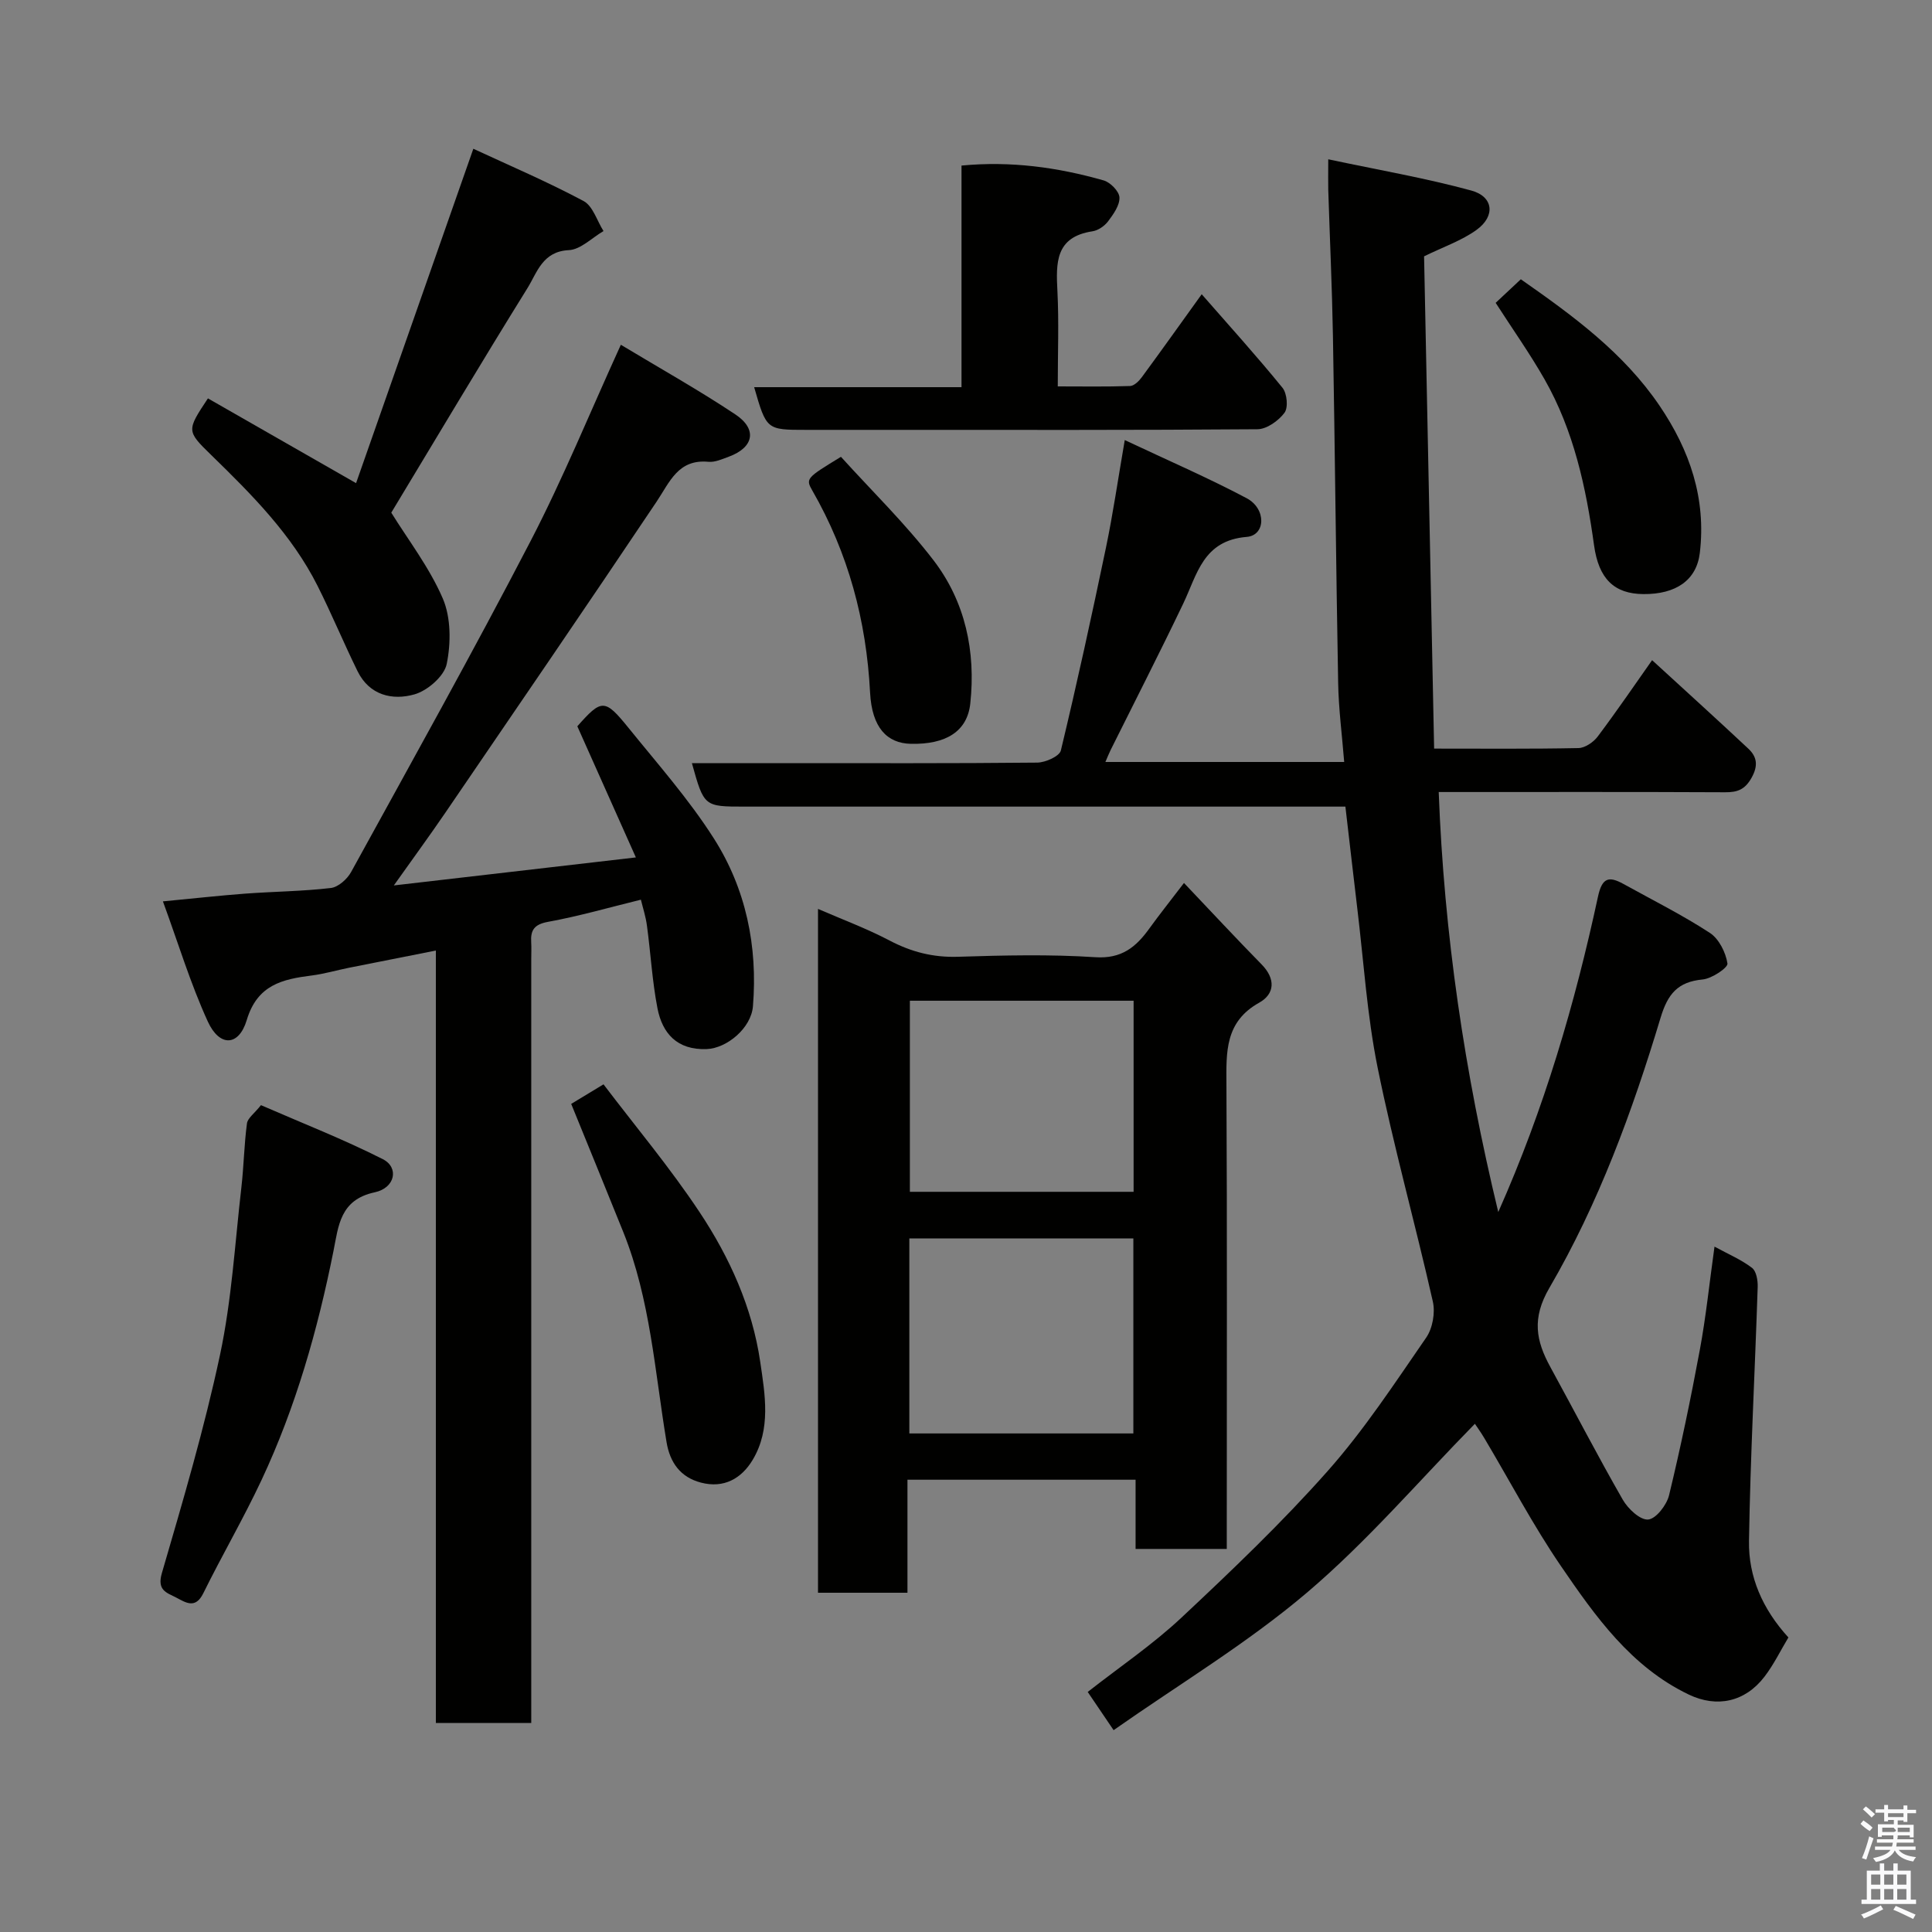 <svg enable-background="new 0 0 400 400" viewBox="0 0 400 400" xmlns="http://www.w3.org/2000/svg"><rect x="0" y="0" width="400" height="400" fill="#808080" stroke="none"/><path d="m385.2 377.6.6-.7c.6.4 1.3.9 1.9 1.5l-.6.7c-.8-.5-1.4-1-1.9-1.5zm.3 7.1c.6-1.4 1.1-2.9 1.5-4.5.3.1.6.3.9.4-.5 1.4-1 2.9-1.5 4.4zm.2-10.1.6-.6c.7.5 1.3 1.1 1.9 1.6l-.7.7c-.6-.6-1.2-1.2-1.8-1.7zm8.4-.8h.8v.9h1.8v.7h-1.8v1.8h-.8v-.3h-1.2v.9h3.3v2.6h-.8v-.4h-2.5c0 .3 0 .6-.1.8h3.4v.7h-3.5c0 .3-.1.6-.1.8h4v.7h-3.5c.7.9 1.9 1.3 3.6 1.5-.2.2-.4.5-.6.9-1.9-.3-3.2-1.1-3.8-2.3-.5 1.1-1.8 2-3.9 2.4-.2-.3-.4-.5-.6-.8 1.9-.4 3.1-.9 3.6-1.7h-3.2v-.7h3.5c.1-.2.1-.5.2-.8h-3.3v-.7h3.4c0-.2 0-.5 0-.8h-2.4v.3h-.8v-2.6h3.3v-.9h-1.2v.3h-.8v-1.8h-1.8v-.7h1.8v-.9h.8v.9h3.2zm-4.4 5.5h2.4c1-.3 0-.6 0-.9h-2.4zm1.2-3.1h3.2v-.8h-3.2zm4.4 2.2h-2.4v.9h2.5v-.9z" fill="#fafafb"/><path d="m389.2 385.8h.9v1.5h1.9v-1.5h.9v1.5h2.7v6h1.1v.9h-11.3v-.9h1.1v-6h2.7zm.2 8.7.5.8c-1.2.6-2.5 1.3-4 1.9-.2-.3-.3-.6-.6-.8 1.6-.6 3-1.3 4.1-1.9zm-2-4.3h1.9v-2.1h-1.9zm0 3.1h1.9v-2.2h-1.9zm2.7-3.1h1.9v-2.1h-1.9zm0 3.1h1.9v-2.2h-1.9zm2.4 1.3c1.4.6 2.7 1.2 4.1 1.8l-.5.9c-1.5-.7-2.8-1.4-4.1-1.9zm2.2-6.5h-1.9v2.1h1.9zm-1.9 5.2h1.9v-2.2h-1.9z" fill="#fafafb"/><g fill="#010100"><path d="m278.55 167c-1.81 0-3.61 0-5.4 0-39.66 0-79.33 0-118.99 0-8.4 0-8.4 0-10.91-9h18.5c17.67 0 35.33.07 53-.11 1.7-.02 4.6-1.31 4.89-2.51 3.35-13.93 6.4-27.93 9.33-41.96 1.45-6.96 2.47-14.01 3.9-22.31 8.94 4.22 17.25 7.81 25.22 12.03 4.14 2.19 3.96 7.7.03 8.02-9.06.74-10.25 7.77-13.16 13.84-4.86 10.16-10 20.2-15.02 30.29-.34.68-.61 1.39-1.08 2.47h49.44c-.45-5.66-1.16-11.03-1.25-16.4-.44-23.93-.66-47.87-1.08-71.8-.18-10.1-.65-20.2-.97-30.3-.04-1.63 0-3.26 0-6.28 10.38 2.21 20.13 3.88 29.62 6.47 4.61 1.26 5.02 5.3 1.09 8.14-3.09 2.23-6.85 3.51-10.87 5.48.68 33.48 1.38 67.45 2.08 101.92 10.32 0 20.11.09 29.89-.11 1.36-.03 3.1-1.22 3.98-2.39 4.08-5.44 7.92-11.07 11.26-15.81 6.77 6.21 13.4 12.21 19.92 18.32 1.79 1.68 2.08 3.49.69 6-1.37 2.47-2.93 3.05-5.51 3.03-18.5-.09-37-.05-55.5-.05-.98 0-1.96 0-3.78 0 1.11 29.41 5.34 58.01 12.33 86.96 9.55-21.48 15.87-43.15 20.64-65.28.85-3.96 2.24-4.32 5.27-2.65 6 3.32 12.16 6.4 17.89 10.13 1.89 1.23 3.3 4.05 3.65 6.34.13.87-3.23 3.13-5.14 3.31-5.16.49-7.22 3-8.7 7.91-5.84 19.38-12.82 38.44-23.03 55.95-3.67 6.29-2.78 10.93.21 16.39 5.01 9.15 9.8 18.42 14.99 27.46 1.08 1.88 3.6 4.25 5.26 4.1 1.62-.14 3.83-3 4.32-5.02 2.41-9.97 4.5-20.02 6.37-30.1 1.28-6.89 1.99-13.89 3.04-21.38 2.88 1.57 5.55 2.7 7.77 4.4.9.69 1.22 2.63 1.17 3.98-.57 17.53-1.52 35.05-1.8 52.58-.12 7.34 2.76 14.04 8.16 19.96-1.61 2.67-3.02 5.6-4.96 8.13-4.02 5.24-9.86 6.48-15.69 3.68-11.95-5.74-19.32-16.18-26.45-26.6-5.78-8.46-10.57-17.6-15.82-26.42-.74-1.25-1.59-2.43-1.99-3.03-11.6 11.82-22.35 24.42-34.81 34.99-12.36 10.49-26.45 18.94-39.99 28.44-2.33-3.43-3.83-5.65-5.36-7.91 6.58-5.16 13.42-9.78 19.37-15.35 10.44-9.78 20.84-19.7 30.32-30.4 7.56-8.53 13.88-18.19 20.38-27.6 1.34-1.93 1.91-5.18 1.38-7.49-3.65-16.18-8.14-32.18-11.43-48.43-2.2-10.89-2.89-22.08-4.23-33.14-.81-6.79-1.59-13.61-2.44-20.89z"/><path d="m132.69 186.27c-6.6 1.62-12.86 3.43-19.24 4.59-2.88.53-3.63 1.74-3.47 4.26.07 1.16.01 2.33.01 3.5v151.95 6.15c-6.69 0-12.96 0-19.75 0 0-52.97 0-106.02 0-159.92-6.43 1.27-12.22 2.41-18.01 3.57-2.55.51-5.07 1.26-7.65 1.59-6.1.77-11.3 1.92-13.49 9.22-1.64 5.48-5.63 5.62-8.06.33-3.61-7.88-6.13-16.25-9.3-24.89 6.6-.63 11.79-1.21 17-1.6 5.92-.44 11.89-.48 17.77-1.17 1.53-.18 3.39-1.84 4.2-3.32 12.5-22.75 25.17-45.43 37.13-68.47 6.74-12.98 12.28-26.59 18.71-40.68 8.2 4.94 16.15 9.39 23.72 14.43 4.59 3.06 3.8 6.84-1.36 8.74-1.37.5-2.86 1.19-4.23 1.06-6.28-.59-8 4.18-10.74 8.27-14.44 21.54-29.09 42.94-43.71 64.36-3.28 4.8-6.72 9.5-10.68 15.08 17.16-1.98 33.19-3.84 50.11-5.8-4.37-9.78-8.21-18.4-12.12-27.15 5.01-5.66 5.67-5.76 10.54.26 6.07 7.51 12.53 14.81 17.7 22.92 6.67 10.45 9.13 22.36 8.12 34.78-.37 4.53-5.38 8.7-9.57 8.87-6.17.24-9.2-3.3-10.2-8.45-1.09-5.61-1.4-11.37-2.17-17.05-.24-1.89-.85-3.74-1.26-5.43z"/><path d="m187.88 306.36v23.4c-6.3 0-12.23 0-18.52 0 0-46.9 0-93.79 0-141.58 5.02 2.18 10.08 4.06 14.82 6.55 4.5 2.36 9 3.52 14.13 3.36 9.49-.3 19.02-.53 28.47.09 5.46.36 8.42-2.11 11.19-5.96 2.08-2.88 4.3-5.66 7.16-9.41 5.7 6 10.82 11.51 16.08 16.87 2.91 2.96 2.74 6.1-.5 7.91-7.11 3.96-6.83 10.21-6.79 16.94.16 30.15.07 60.3.07 90.45v5.71c-6.41 0-12.46 0-18.88 0 0-4.77 0-9.37 0-14.33-15.74 0-31.12 0-47.23 0zm46.77-9.58c0-13.77 0-27.14 0-40.38-15.73 0-31.1 0-46.38 0v40.38zm-46.27-89.59v39.56h46.32c0-13.29 0-26.33 0-39.56-15.54 0-30.8 0-46.32 0z"/><path d="m43.05 82.48c10.03 5.74 19.79 11.33 30.67 17.55 7.98-22.73 15.97-45.53 24.28-69.23 7.47 3.47 15.32 6.82 22.82 10.82 1.93 1.03 2.78 4.09 4.13 6.22-2.39 1.39-4.73 3.83-7.19 3.95-5.44.26-6.55 4.63-8.54 7.84-9.63 15.5-18.95 31.18-28.21 46.51 3.43 5.55 7.88 11.31 10.67 17.78 1.7 3.97 1.69 9.21.81 13.54-.51 2.52-3.95 5.51-6.64 6.29-4.58 1.32-9.36.22-11.82-4.78-2.87-5.84-5.36-11.86-8.28-17.67-5.35-10.63-13.63-18.92-22.03-27.1-5.13-5-5.08-5.06-.67-11.72z"/><path d="m199.07 80.16c0-15.76 0-30.69 0-45.88 10.25-.98 19.93.37 29.42 3.07 1.39.39 3.23 2.27 3.28 3.53.07 1.63-1.25 3.47-2.35 4.94-.73.97-2.07 1.9-3.25 2.07-7.7 1.17-7.55 6.54-7.24 12.44.32 6.3.07 12.62.07 19.67 5.13 0 10.05.09 14.97-.08.84-.03 1.84-1.02 2.42-1.81 4.06-5.52 8.03-11.1 12.41-17.19 5.65 6.46 11.36 12.77 16.72 19.36.95 1.16 1.23 4.1.42 5.18-1.24 1.66-3.67 3.4-5.61 3.41-25.31.2-50.62.13-75.93.13-5.83 0-11.65 0-17.48 0-8.23 0-8.23 0-10.78-8.84z"/><path d="m54.03 228.81c8.72 3.8 17.18 7.1 25.24 11.19 3.37 1.71 2.58 5.95-1.71 6.86-7.18 1.54-7.48 6.97-8.52 12.16-3.27 16.33-7.8 32.28-14.88 47.38-3.73 7.96-8.18 15.58-12.07 23.47-1.66 3.36-3.67 1.89-5.65.87-1.93-1-3.97-1.46-2.93-5.03 4.37-14.98 8.8-29.99 12.05-45.24 2.41-11.33 3.08-23.04 4.41-34.59.51-4.41.57-8.88 1.16-13.28.14-1.1 1.51-2.04 2.9-3.79z"/><path d="m118.26 228.55c1.88-1.14 3.82-2.31 6.69-4.05 6.64 8.75 13.79 17.27 19.9 26.48 6.23 9.38 10.9 19.72 12.55 30.99.99 6.77 2.26 13.88-1.56 20.27-2.32 3.88-5.97 5.96-10.71 4.72-4.26-1.11-6.43-4.16-7.13-8.39-2.43-14.6-3.35-29.51-8.94-43.45-3.51-8.73-7.09-17.45-10.8-26.57z"/><path d="m314.87 57.82c10.89 7.61 21.26 15.2 28.71 26.16 6.3 9.29 9.68 19.24 8.35 30.49-.67 5.66-4.96 8.59-11.7 8.53-6-.05-9.24-3.13-10.2-10.11-1.66-12-4.2-23.75-10.26-34.38-3.05-5.35-6.63-10.4-10.11-15.81 1.77-1.66 3.33-3.12 5.21-4.88z"/><path d="m174.11 94.58c6.34 7.01 13.3 13.78 19.15 21.4 6.6 8.6 8.78 18.9 7.63 29.66-.62 5.82-5.07 8.52-12.32 8.36-4.9-.11-8.05-3.32-8.43-10.61-.77-14.94-4.51-28.87-11.97-41.85-1.42-2.47-1.17-2.62 5.94-6.96z"/></g></svg>